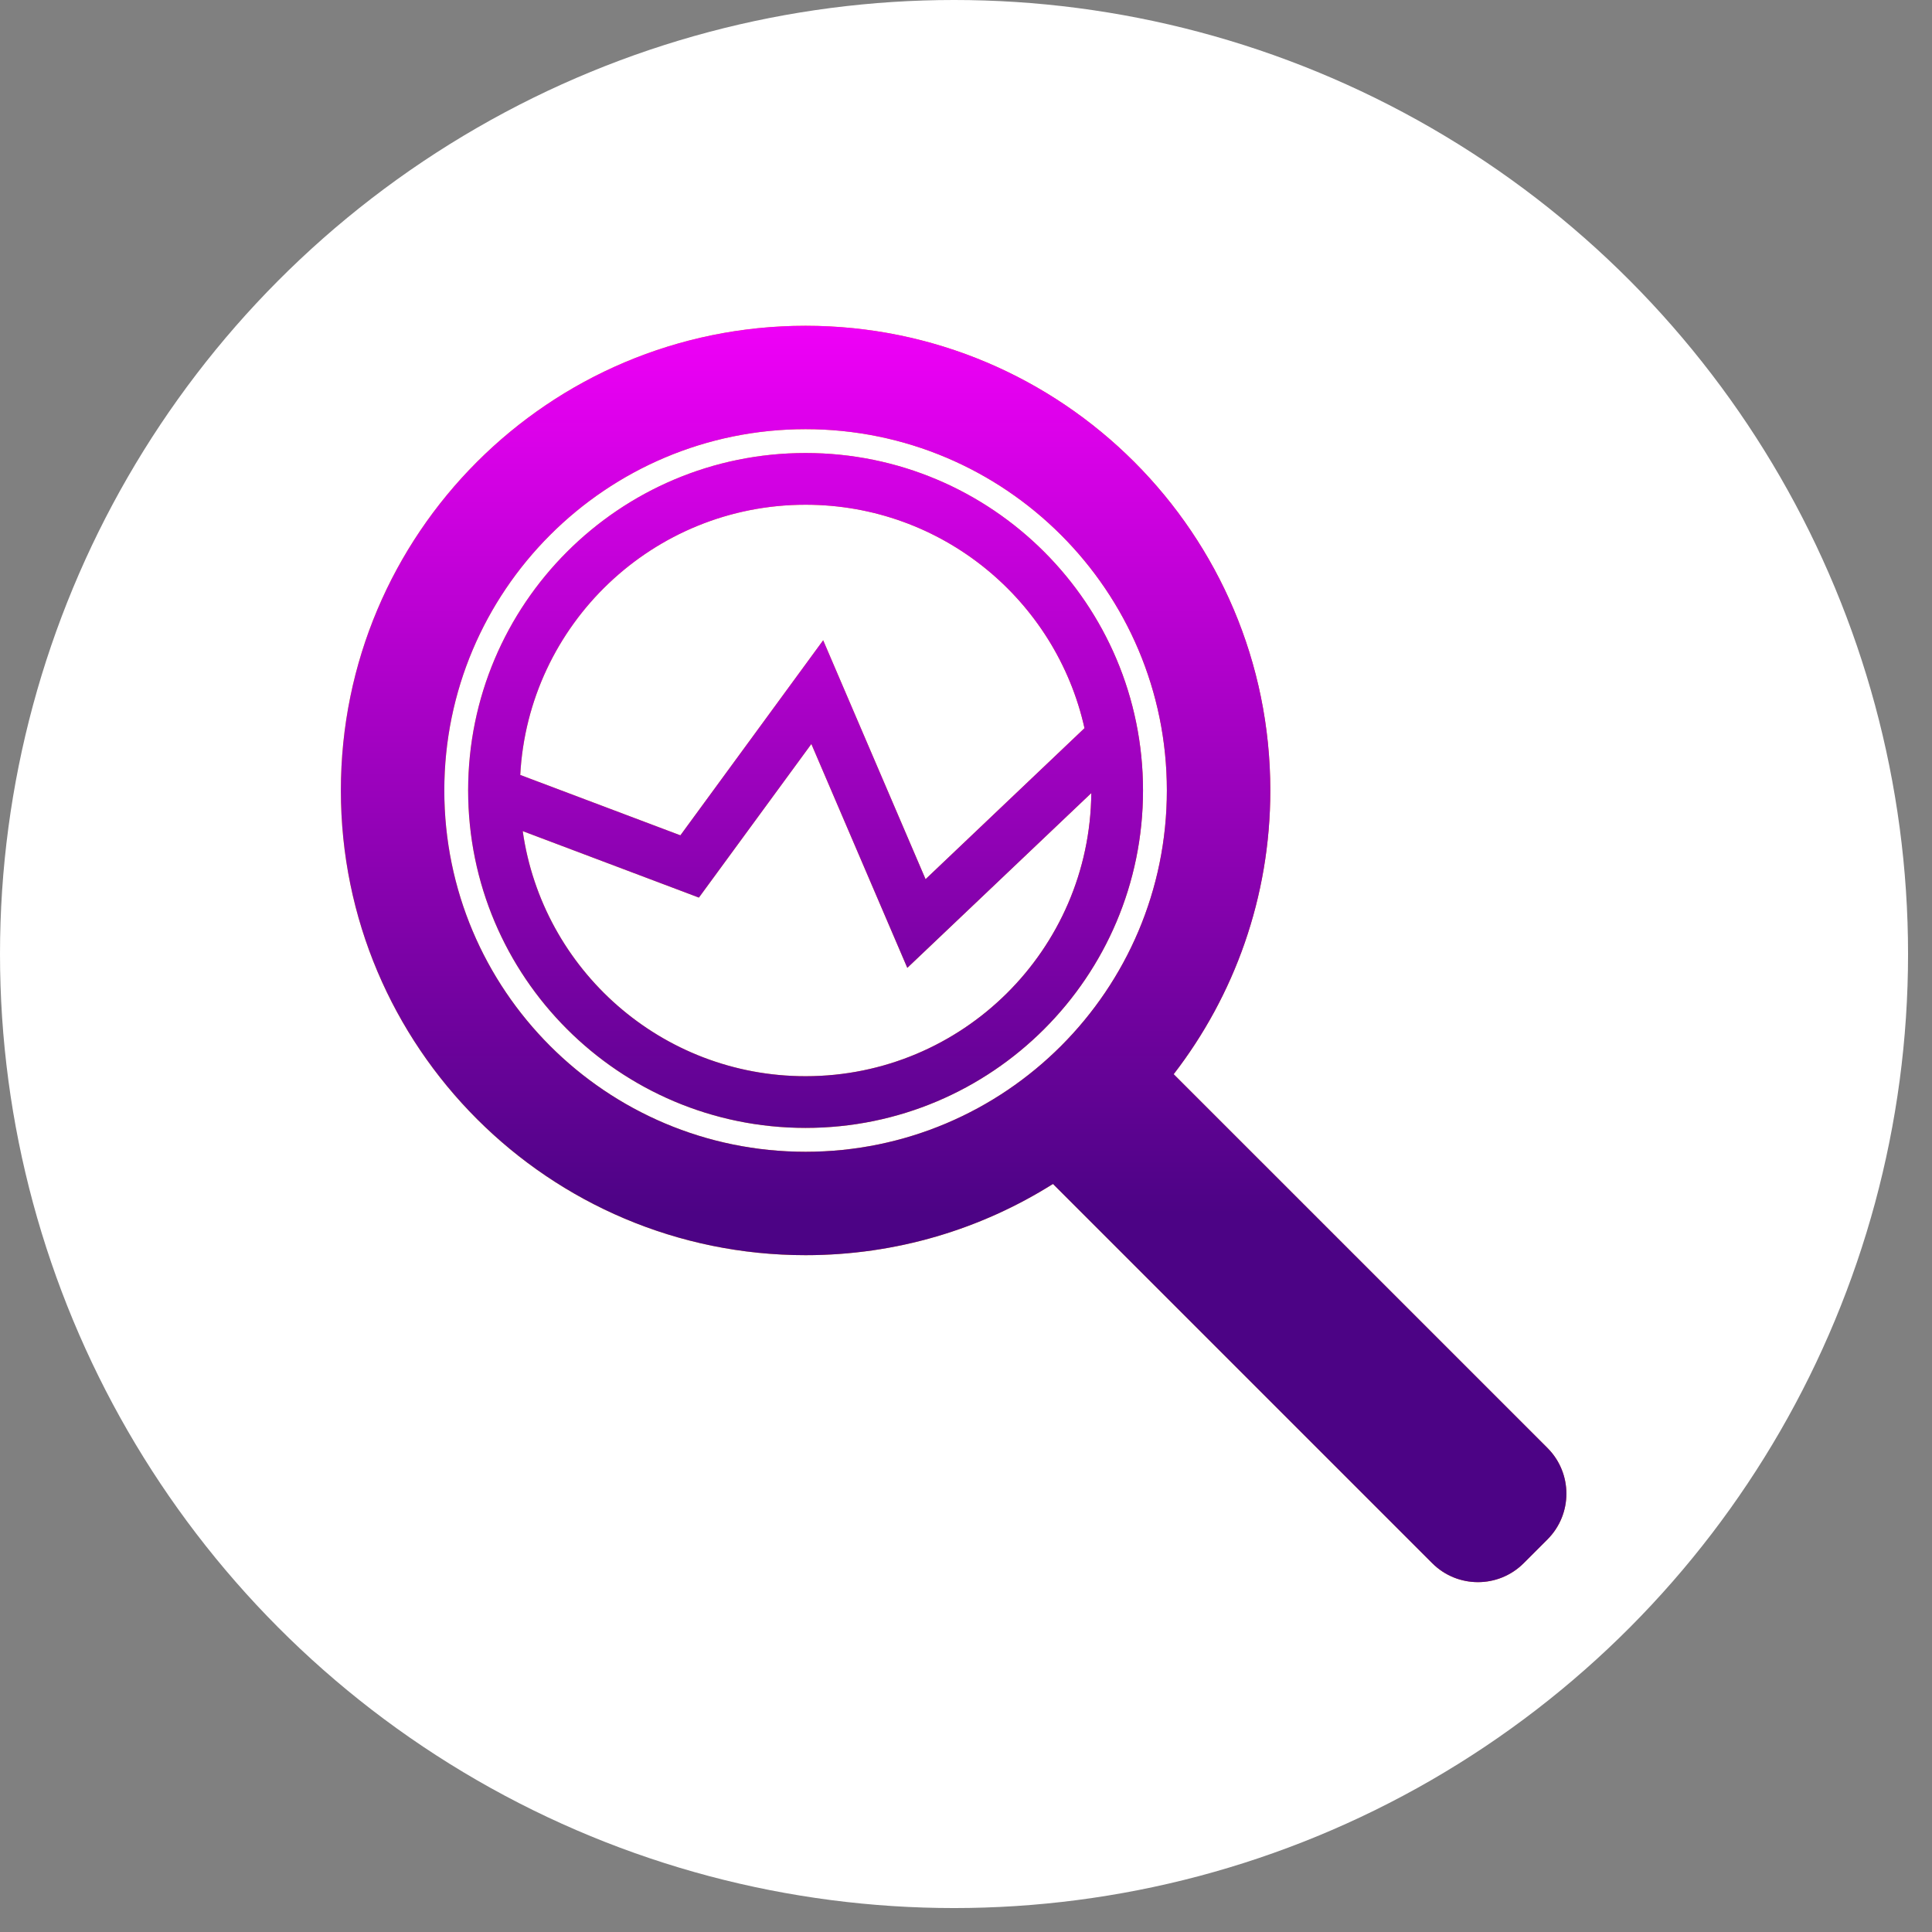 <svg width="71" height="71" viewBox="0 0 71 71" fill="none" xmlns="http://www.w3.org/2000/svg">
<rect x="0" y="0" width="71" height="71" fill="#808080" stroke="none"/>
<circle cx="35.06" cy="35.06" r="35.06" fill="white"/>
<path fill-rule="evenodd" clip-rule="evenodd" d="M29.605 42.327C36.938 42.327 42.882 36.382 42.882 29.049C42.882 21.717 36.938 15.772 29.605 15.772C22.272 15.772 16.328 21.717 16.328 29.049C16.328 36.382 22.272 42.327 29.605 42.327ZM29.605 46.127C32.946 46.127 36.063 45.167 38.696 43.509L52.634 57.447C53.562 58.375 55.066 58.375 55.994 57.447L56.869 56.572C57.796 55.644 57.796 54.14 56.869 53.213L43.132 39.476C45.358 36.591 46.683 32.975 46.683 29.049C46.683 19.618 39.037 11.972 29.605 11.972C20.173 11.972 12.527 19.618 12.527 29.049C12.527 38.481 20.173 46.127 29.605 46.127ZM25.009 32.731L25.684 32.986L26.111 32.403L29.817 27.341L32.805 34.313L33.343 35.568L34.333 34.628L40.105 29.144C40.054 34.9 35.373 39.55 29.605 39.55C24.313 39.55 19.935 35.636 19.21 30.544L25.009 32.731ZM29.605 18.549C34.617 18.549 38.81 22.061 39.855 26.76L34.014 32.31L30.907 25.061L30.251 23.53L29.267 24.874L25.004 30.698L19.119 28.479C19.415 22.945 23.997 18.549 29.605 18.549ZM42.005 29.049C42.005 35.898 36.453 41.45 29.605 41.45C22.756 41.45 17.204 35.898 17.204 29.049C17.204 22.201 22.756 16.648 29.605 16.648C36.453 16.648 42.005 22.201 42.005 29.049Z" fill="url(#paint0_linear_301_287)"/>
<path fill-rule="evenodd" clip-rule="evenodd" d="M29.605 42.327C36.938 42.327 42.882 36.382 42.882 29.049C42.882 21.717 36.938 15.772 29.605 15.772C22.272 15.772 16.328 21.717 16.328 29.049C16.328 36.382 22.272 42.327 29.605 42.327ZM29.605 46.127C32.946 46.127 36.063 45.167 38.696 43.509L52.634 57.447C53.562 58.375 55.066 58.375 55.994 57.447L56.869 56.572C57.796 55.644 57.796 54.14 56.869 53.213L43.132 39.476C45.358 36.591 46.683 32.975 46.683 29.049C46.683 19.618 39.037 11.972 29.605 11.972C20.173 11.972 12.527 19.618 12.527 29.049C12.527 38.481 20.173 46.127 29.605 46.127ZM25.009 32.731L25.684 32.986L26.111 32.403L29.817 27.341L32.805 34.313L33.343 35.568L34.333 34.628L40.105 29.144C40.054 34.9 35.373 39.55 29.605 39.55C24.313 39.55 19.935 35.636 19.21 30.544L25.009 32.731ZM29.605 18.549C34.617 18.549 38.81 22.061 39.855 26.76L34.014 32.31L30.907 25.061L30.251 23.53L29.267 24.874L25.004 30.698L19.119 28.479C19.415 22.945 23.997 18.549 29.605 18.549ZM42.005 29.049C42.005 35.898 36.453 41.45 29.605 41.45C22.756 41.45 17.204 35.898 17.204 29.049C17.204 22.201 22.756 16.648 29.605 16.648C36.453 16.648 42.005 22.201 42.005 29.049Z" fill="url(#paint1_linear_301_287)"/>
<defs>
<linearGradient id="paint0_linear_301_287" x1="12.527" y1="29.047" x2="46.679" y2="29.047" gradientUnits="userSpaceOnUse">
<stop stop-color="#FFE500"/>
<stop offset="1" stop-color="#FE5D0D"/>
</linearGradient>
<linearGradient id="paint1_linear_301_287" x1="35.068" y1="9.738" x2="35.068" y2="58.968" gradientUnits="userSpaceOnUse">
<stop stop-color="#FA00FF"/>
<stop offset="0.708" stop-color="#4C0385"/>
</linearGradient>
</defs>
</svg>
